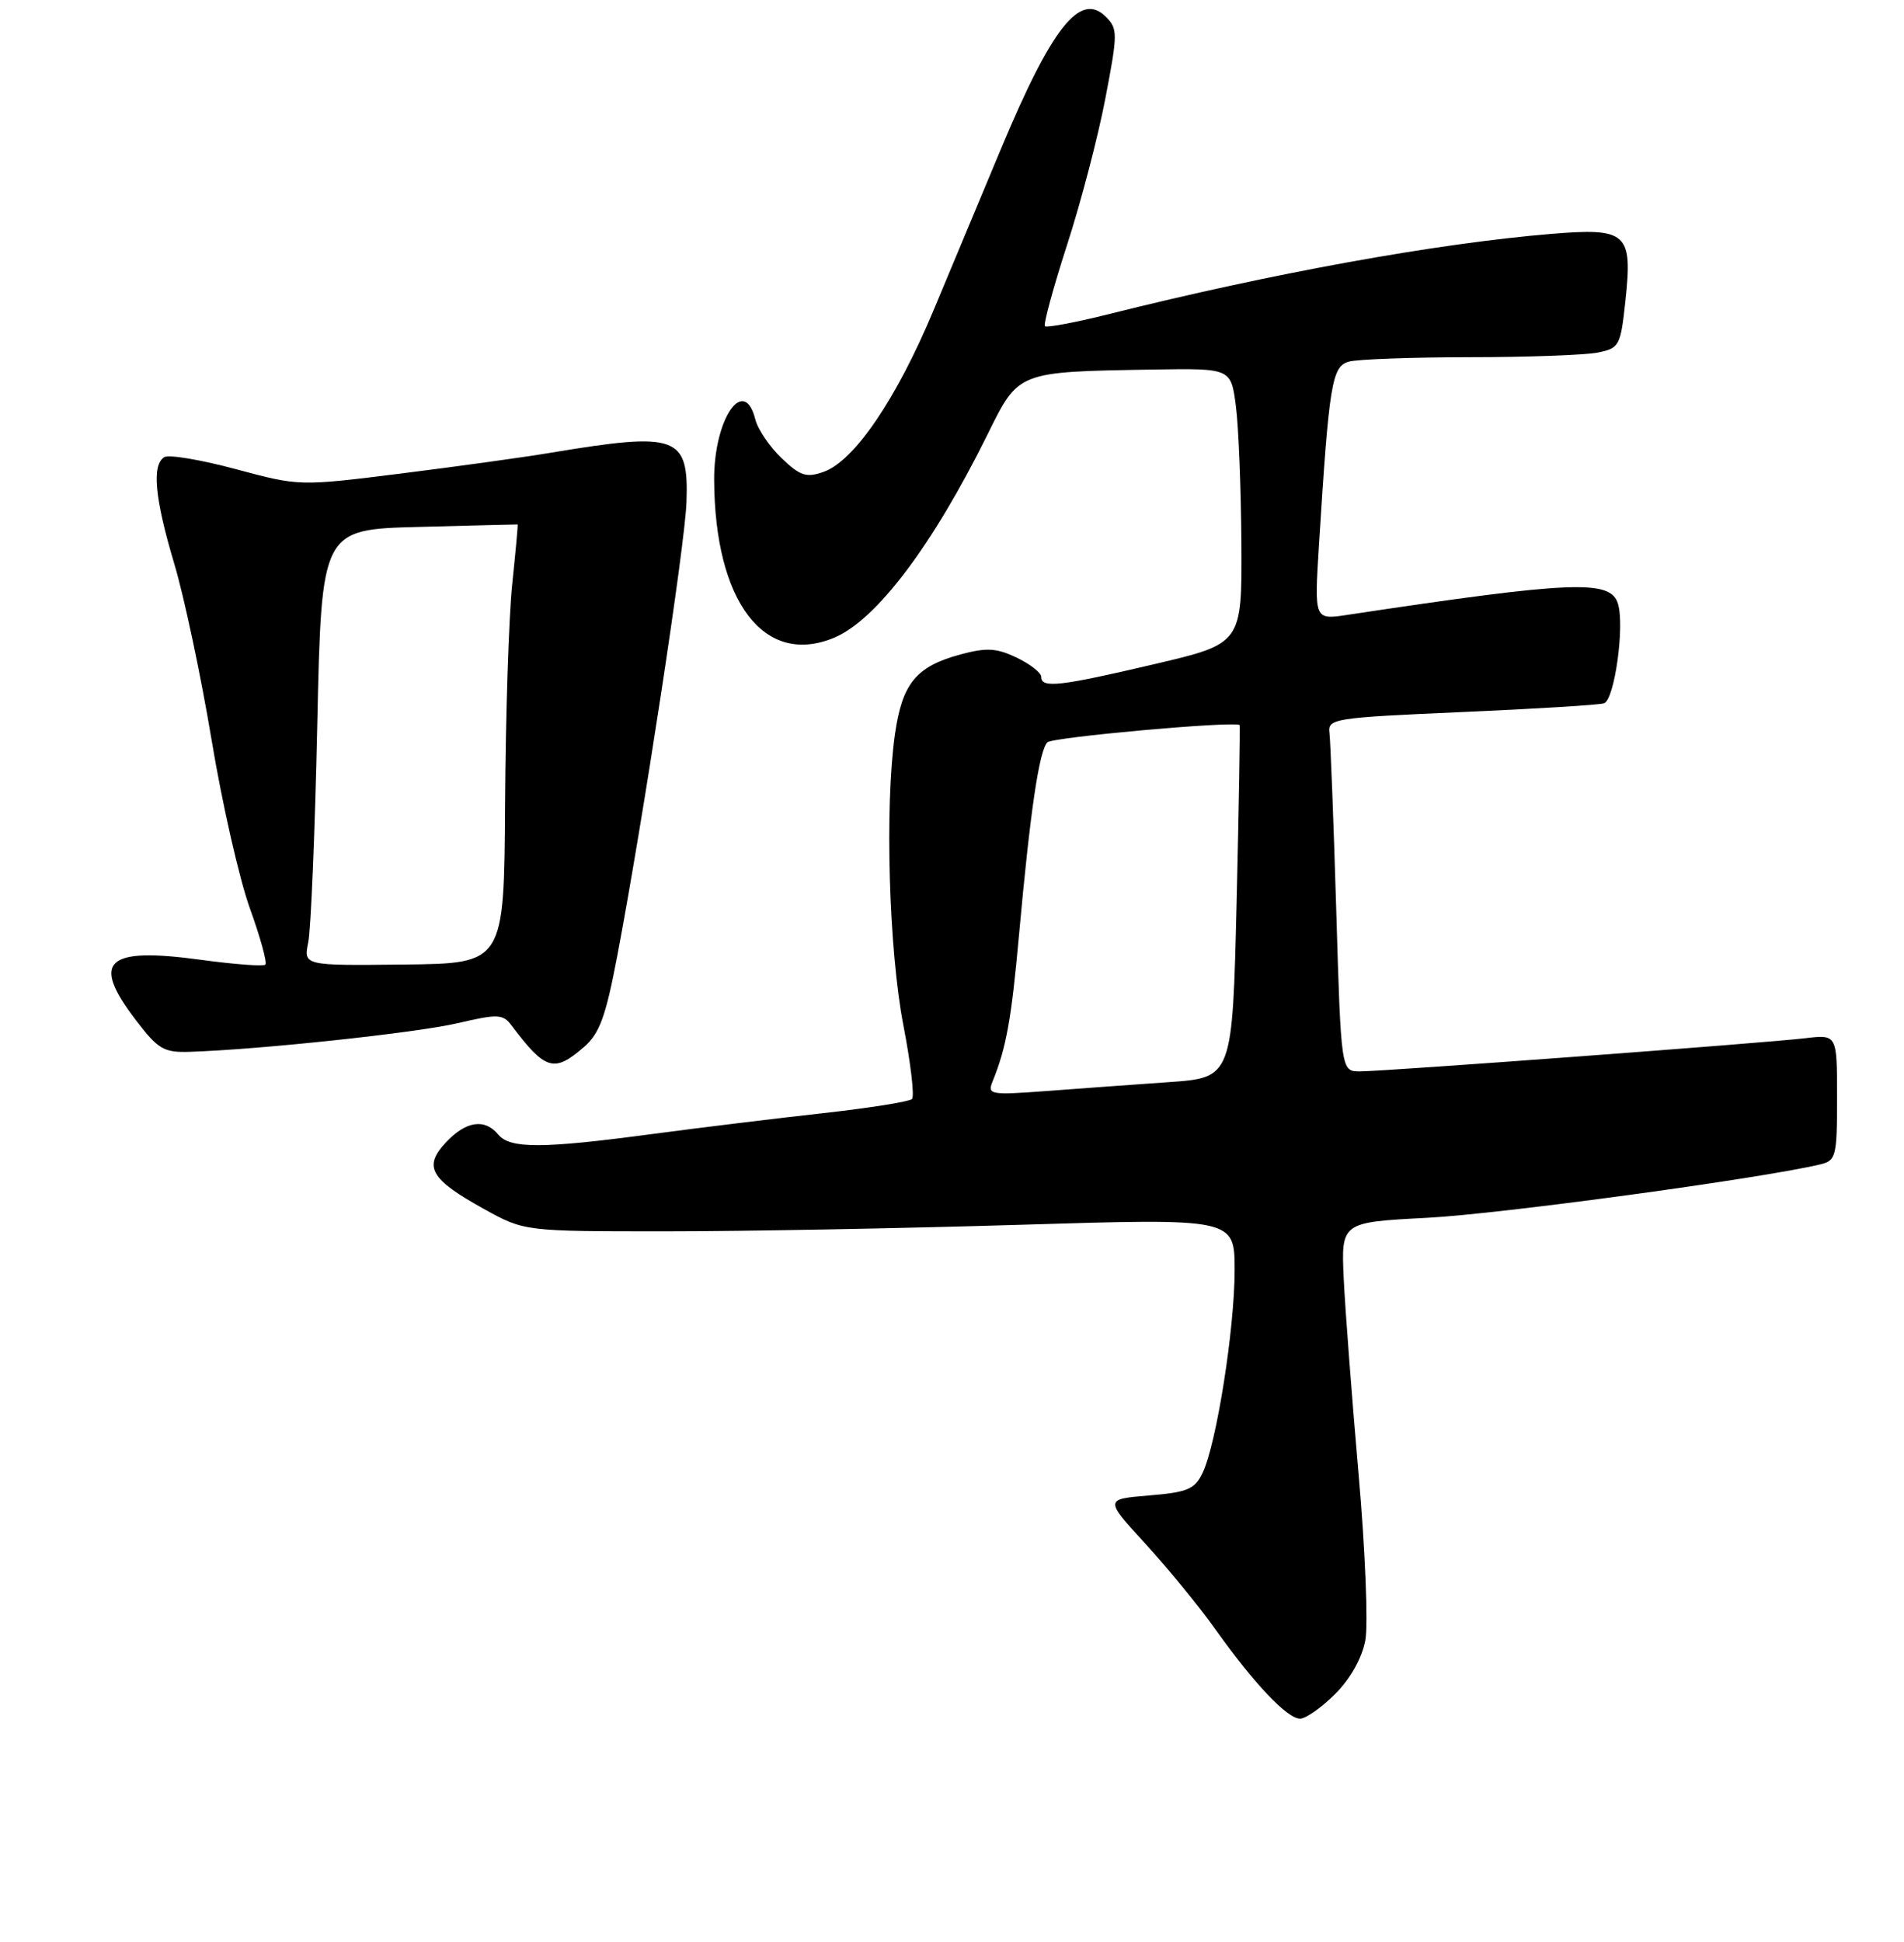 <?xml version="1.0" encoding="UTF-8" standalone="no"?>
<!DOCTYPE svg PUBLIC "-//W3C//DTD SVG 1.1//EN" "http://www.w3.org/Graphics/SVG/1.1/DTD/svg11.dtd" >
<svg xmlns="http://www.w3.org/2000/svg" xmlns:xlink="http://www.w3.org/1999/xlink" version="1.1" viewBox="0 0 256 261">
 <g >
 <path fill="currentColor"
d=" M 179.52 227.68 C 181.57 225.63 183.12 222.87 183.57 220.48 C 183.97 218.34 183.56 208.25 182.66 198.05 C 181.77 187.85 180.87 176.08 180.67 171.89 C 180.32 164.28 180.32 164.28 191.91 163.68 C 201.56 163.19 236.80 158.40 244.75 156.50 C 246.86 155.99 247.00 155.45 247.00 147.50 C 247.00 139.04 247.00 139.04 242.75 139.54 C 237.22 140.20 186.14 144.00 182.84 144.00 C 180.31 144.00 180.31 144.00 179.66 122.25 C 179.30 110.29 178.89 99.60 178.75 98.50 C 178.51 96.59 179.31 96.46 196.50 95.71 C 206.40 95.28 215.03 94.75 215.67 94.53 C 217.09 94.04 218.47 84.06 217.53 81.11 C 216.51 77.88 211.39 78.09 181.11 82.65 C 176.72 83.31 176.72 83.31 177.33 73.41 C 178.70 51.53 179.07 49.22 181.38 48.60 C 182.55 48.28 189.86 48.02 197.62 48.01 C 205.39 48.01 213.13 47.72 214.81 47.39 C 217.74 46.80 217.89 46.51 218.55 40.38 C 219.52 31.28 218.76 30.60 208.54 31.44 C 193.13 32.72 171.01 36.73 149.21 42.19 C 144.66 43.33 140.74 44.07 140.50 43.84 C 140.27 43.60 141.60 38.71 143.46 32.95 C 145.33 27.20 147.65 18.33 148.62 13.23 C 150.30 4.48 150.30 3.87 148.68 2.25 C 145.25 -1.18 141.43 3.63 134.58 20.02 C 132.06 26.06 127.98 35.84 125.50 41.75 C 120.51 53.67 114.85 61.98 110.72 63.43 C 108.41 64.24 107.58 63.97 105.09 61.58 C 103.48 60.04 101.89 57.71 101.56 56.39 C 100.05 50.35 95.99 56.27 96.02 64.47 C 96.09 80.88 102.75 89.64 112.16 85.71 C 117.83 83.34 125.40 73.31 132.78 58.39 C 136.99 49.88 136.75 49.98 155.00 49.67 C 165.50 49.50 165.50 49.50 166.16 54.50 C 166.53 57.25 166.86 65.58 166.91 73.00 C 166.99 86.50 166.99 86.50 155.24 89.26 C 142.49 92.25 140.00 92.54 140.00 90.98 C 140.00 90.42 138.51 89.26 136.70 88.39 C 133.97 87.09 132.65 87.02 129.14 87.96 C 123.18 89.57 121.31 91.85 120.33 98.67 C 118.95 108.37 119.51 127.74 121.46 137.79 C 122.45 142.90 122.97 147.36 122.62 147.72 C 122.26 148.07 116.91 148.92 110.73 149.61 C 104.56 150.29 94.19 151.56 87.70 152.42 C 72.93 154.40 68.59 154.41 67.00 152.50 C 65.17 150.29 62.66 150.67 59.96 153.54 C 56.88 156.82 57.84 158.49 65.08 162.50 C 70.50 165.50 70.50 165.50 89.50 165.50 C 99.95 165.50 121.44 165.10 137.25 164.62 C 166.00 163.74 166.00 163.74 166.00 170.74 C 166.00 178.60 163.56 194.06 161.70 197.95 C 160.65 200.16 159.69 200.57 154.50 201.00 C 148.51 201.50 148.51 201.50 154.01 207.50 C 157.03 210.80 161.27 215.97 163.42 219.00 C 168.63 226.31 173.07 231.00 174.80 231.00 C 175.57 231.00 177.69 229.51 179.52 227.68 Z  M 78.49 140.75 C 80.62 138.91 81.43 136.69 82.99 128.50 C 86.44 110.33 92.11 73.23 92.30 67.49 C 92.61 58.56 91.10 58.01 74.00 60.86 C 70.42 61.46 61.37 62.71 53.88 63.65 C 40.25 65.35 40.25 65.35 31.72 63.06 C 27.03 61.80 22.70 61.07 22.09 61.44 C 20.38 62.50 20.80 66.96 23.43 75.77 C 24.77 80.24 27.02 90.88 28.44 99.40 C 29.85 107.93 32.17 118.11 33.58 122.04 C 35.00 125.96 35.94 129.39 35.68 129.65 C 35.42 129.91 31.54 129.62 27.06 129.01 C 14.19 127.25 12.16 129.14 18.31 137.17 C 21.28 141.05 22.04 141.49 25.56 141.37 C 34.91 141.07 55.98 138.82 61.50 137.53 C 66.95 136.26 67.62 136.29 68.77 137.82 C 73.33 143.86 74.49 144.21 78.49 140.75 Z  M 133.45 145.37 C 135.31 140.79 135.98 137.05 137.01 125.66 C 138.52 108.97 139.72 100.88 140.83 99.77 C 141.51 99.09 165.40 96.93 166.67 97.44 C 166.76 97.47 166.58 108.16 166.27 121.17 C 165.70 144.85 165.70 144.85 157.10 145.45 C 152.37 145.78 144.94 146.32 140.60 146.65 C 133.16 147.20 132.74 147.12 133.45 145.37 Z  M 41.45 126.64 C 41.80 124.91 42.35 111.72 42.66 97.33 C 43.23 71.15 43.23 71.15 56.37 70.82 C 63.59 70.63 69.55 70.48 69.60 70.49 C 69.66 70.49 69.33 74.10 68.87 78.50 C 68.41 82.90 67.98 96.17 67.91 108.00 C 67.78 129.50 67.78 129.50 54.29 129.64 C 40.80 129.79 40.80 129.79 41.45 126.64 Z "/>
</g>
</svg>